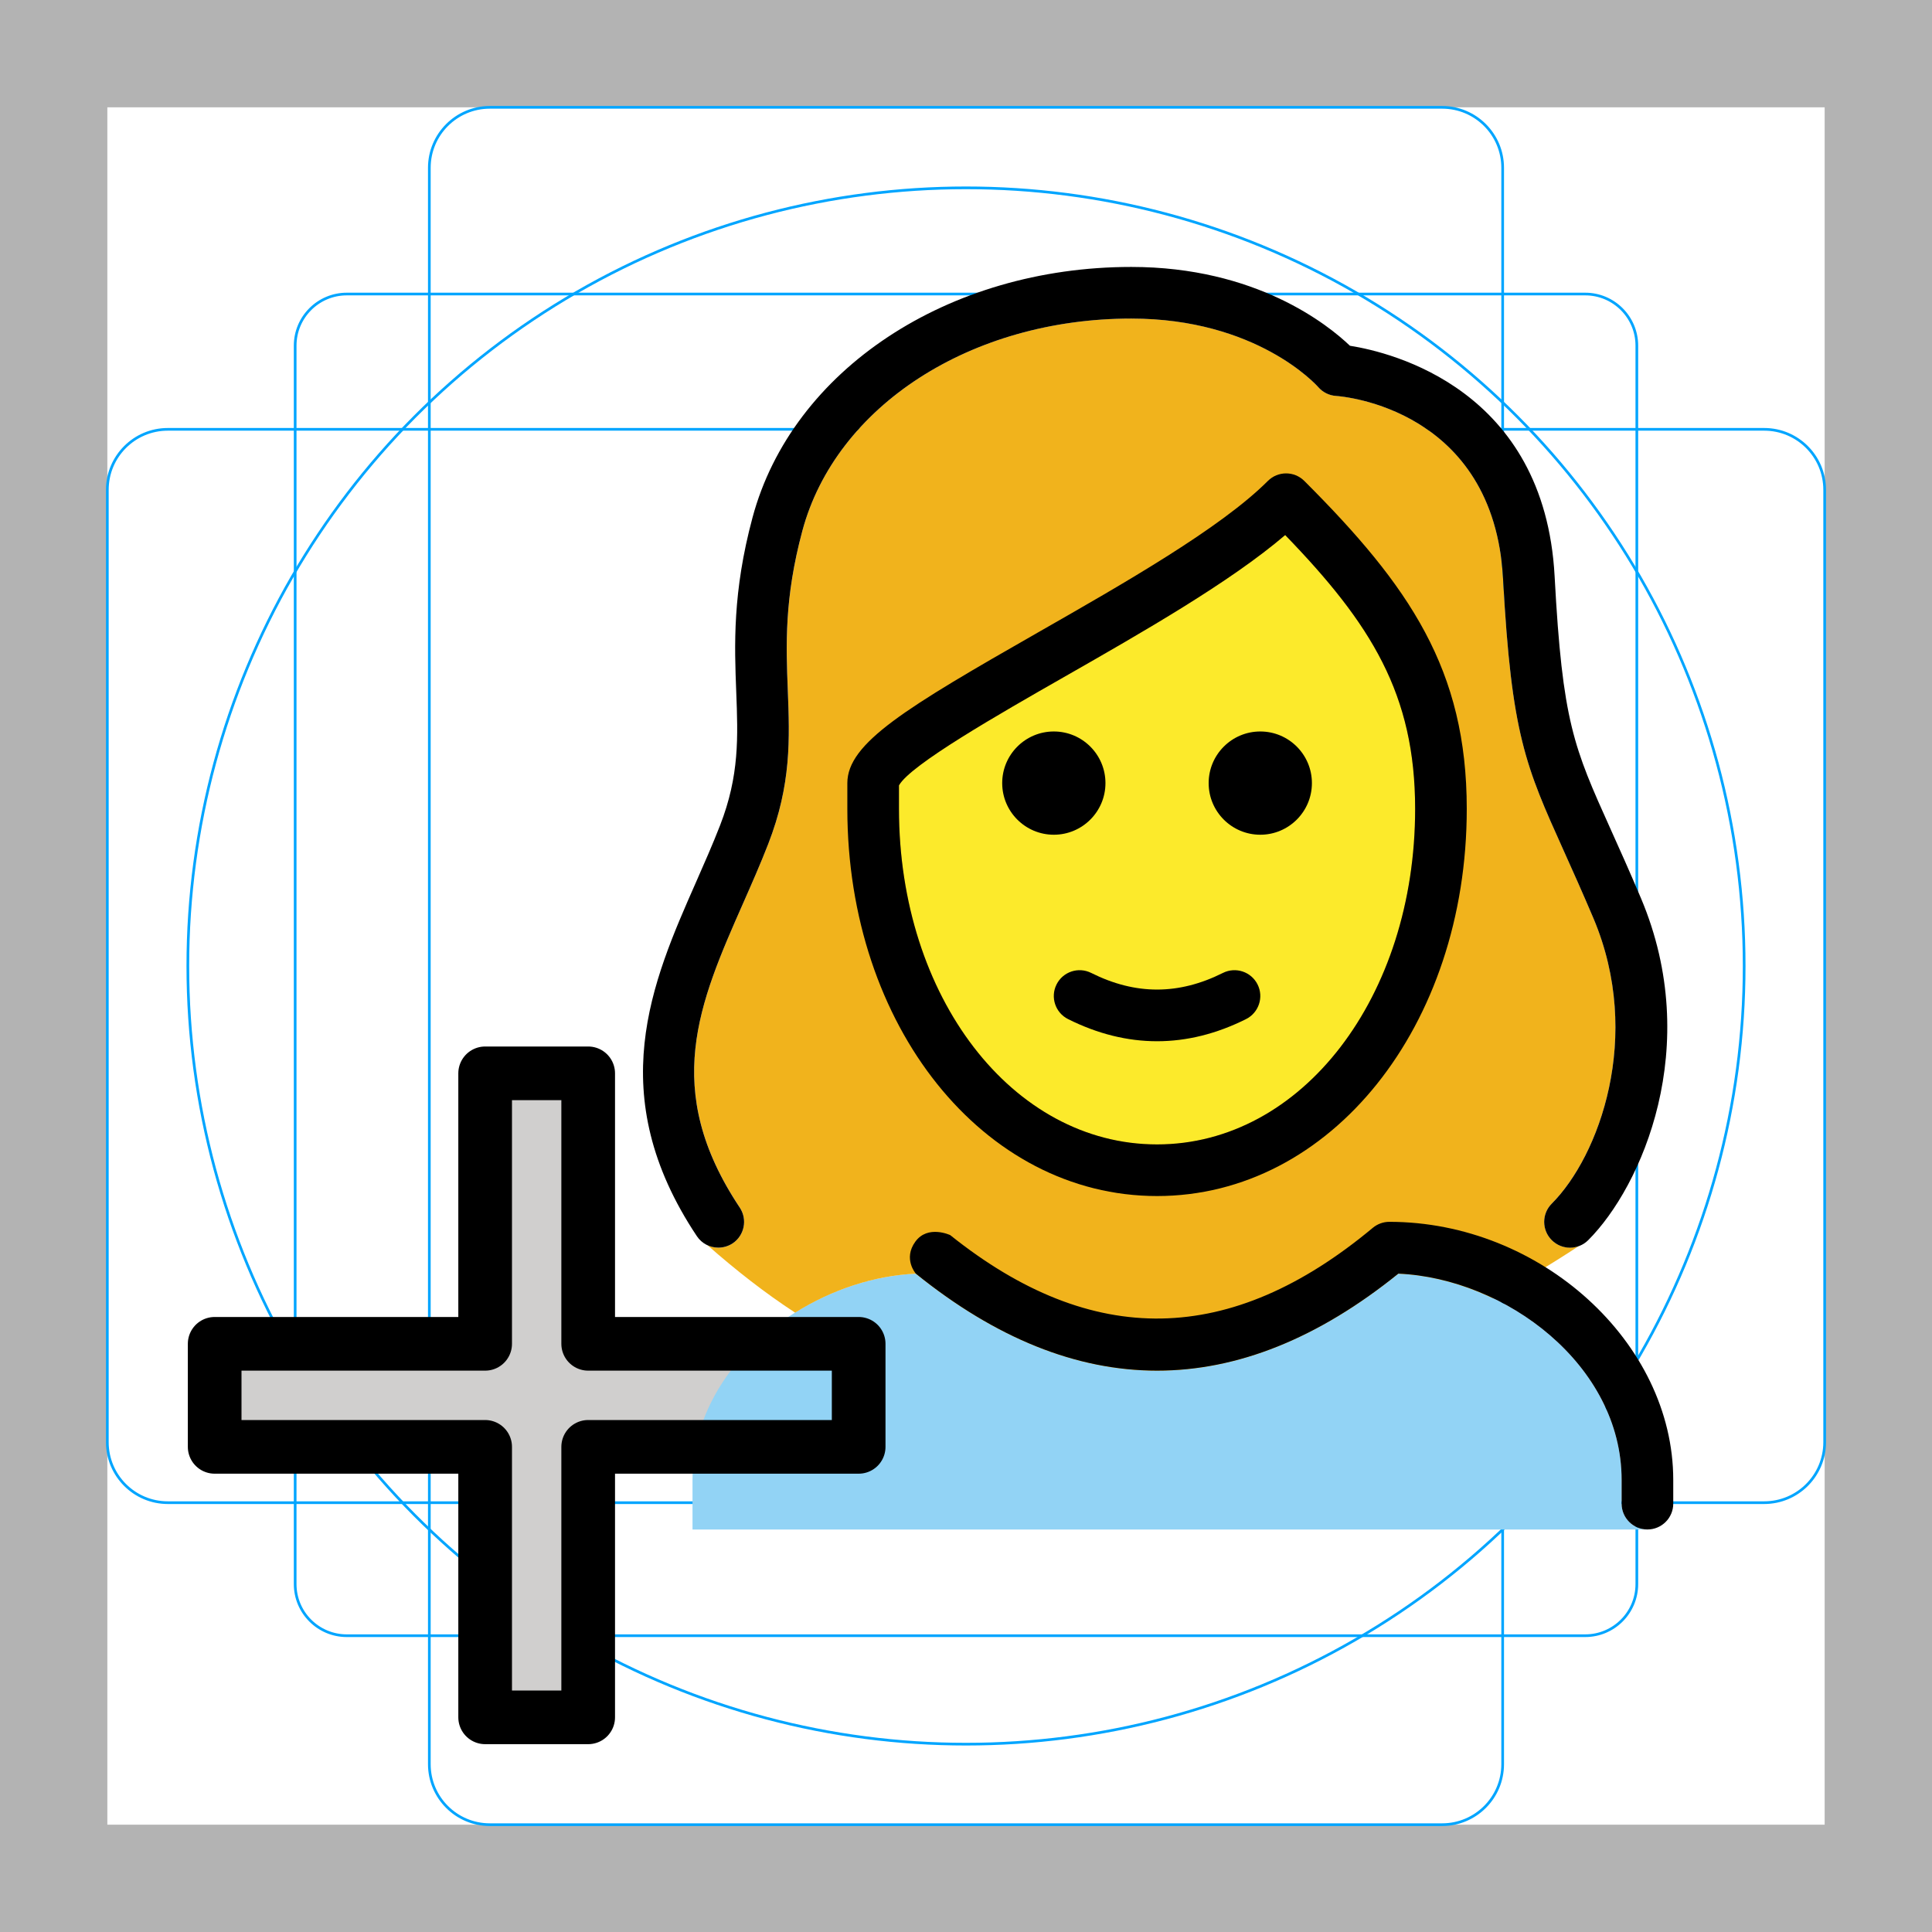 <svg version="1.1" id="emoji" xmlns="http://www.w3.org/2000/svg" x="0" y="0" viewBox="0 0 72 72" xml:space="preserve">
  <g id="grid">
    <path fill="#B3B3B3" d="M68,4v64H4V4H68 M72,0H0v72h72V0z"/>
    <path fill="none" stroke="#00A5FF" stroke-width="0.1" stroke-miterlimit="10" d="M12.923,10.958h46.154 c1.062,0,1.923,0.861,1.923,1.923v0v46.154c0,1.062-0.861,1.923-1.923,1.923H12.923 c-1.062,0-1.923-0.861-1.923-1.923l0,0V12.881C11,11.819,11.861,10.958,12.923,10.958L12.923,10.958z"/>
    <path fill="none" stroke="#00A5FF" stroke-width="0.1" stroke-miterlimit="10" d="M18.254,4h35.493C54.991,4,56,5.009,56,6.254 v59.493C56,66.991,54.991,68,53.746,68H18.254C17.009,68,16,66.991,16,65.746V6.254C16,5.009,17.009,4,18.254,4z"/>
    <path fill="none" stroke="#00A5FF" stroke-width="0.1" stroke-miterlimit="10" d="M68,18.254v35.493 C68,54.991,66.991,56,65.746,56H6.254C5.009,56,4,54.991,4,53.746V18.254C4,17.009,5.009,16,6.254,16h59.493 C66.991,16,68,17.009,68,18.254z"/>
    <circle fill="none" stroke="#00A5FF" stroke-width="0.1" stroke-miterlimit="10" cx="36" cy="36" r="29"/>
  </g>
  <g id="color">
    <polygon fill="#D0CFCE" points="32,50.08 21.92,50.08 21.92,40 18.08,40 18.08,50.08 8,50.08 8,53.92 18.08,53.92 18.08,64 21.92,64 21.92,53.92 32,53.92"/>
    <path fill="#92D3F5" d="M61.395,57c-0.531,0-0.962-0.431-0.962-0.962v-0.885c0-4.282-4.324-7.512-8.321-7.687 c-5.968,4.82-12.014,4.82-17.982,0c-3.997,0.175-8.322,3.405-8.322,7.687V57"/>
  </g>
  <g id="hair">
    <path fill="#F1B31C" d="M57.83,46.215c-0.376-0.376-0.376-0.984,0-1.36c1.762-1.763,3.412-6.224,1.558-10.624 c-0.426-1.004-0.795-1.823-1.114-2.532c-1.416-3.145-1.946-4.322-2.258-10.123c-0.342-6.351-5.987-6.806-6.227-6.822 c-0.256-0.017-0.494-0.136-0.662-0.33c-0.089-0.101-2.317-2.553-6.968-2.553c-5.964,0-11.005,3.253-12.257,7.912 c-0.675,2.513-0.608,4.255-0.542,5.94c0.07,1.802,0.136,3.505-0.732,5.734c-0.289,0.744-0.612,1.476-0.934,2.206 c-1.642,3.721-3.059,6.936-0.124,11.339c0.294,0.442,0.175,1.039-0.267,1.334 c-0.164,0.109-0.349,0.162-0.533,0.162c-0.144,0-0.284-0.04-0.413-0.101c1.075,0.948,2.165,1.798,3.275,2.522 c1.371-0.86,2.957-1.384,4.497-1.452c5.968,4.82,12.014,4.82,17.982,0c1.181,0.052,2.389,0.376,3.507,0.909 c1.067-0.591,2.142-1.232,3.229-1.945C58.505,46.559,58.105,46.49,57.83,46.215z"/>
  </g>
  <g id="skin">
    <path fill="#FCEA2B" d="M33.502,29.269v0.876c0,7.011,4.225,12.504,9.618,12.504s9.618-5.492,9.618-12.504 c0-4.264-1.63-6.887-4.843-10.205c-2.053,1.756-5.319,3.621-8.238,5.288 C37.232,26.613,33.925,28.502,33.502,29.269z M33.483,29.309L33.483,29.309L33.483,29.309z"/>
  </g>
  <g id="skin-shadow"/>
  <g id="line">
    <path d="M26.771,46.496c-0.311,0-0.616-0.15-0.801-0.428c-3.521-5.281-1.669-9.479-0.036-13.182 c0.31-0.705,0.622-1.41,0.901-2.127c0.723-1.857,0.667-3.296,0.603-4.962 c-0.068-1.743-0.144-3.719,0.607-6.513c1.477-5.497,7.282-9.336,14.114-9.336c4.65,0,7.325,2.15,8.149,2.937 c1.555,0.246,7.253,1.623,7.628,8.589c0.293,5.442,0.71,6.368,2.091,9.436c0.325,0.72,0.698,1.551,1.131,2.573 c2.325,5.517,0.026,10.738-1.969,12.733c-0.376,0.376-0.984,0.376-1.36,0c-0.376-0.376-0.376-0.984,0-1.36 c1.762-1.763,3.412-6.224,1.558-10.624c-0.426-1.004-0.795-1.823-1.114-2.532c-1.416-3.145-1.946-4.322-2.258-10.123 c-0.342-6.351-5.987-6.806-6.227-6.822c-0.256-0.017-0.494-0.136-0.662-0.33 c-0.089-0.101-2.317-2.553-6.968-2.553c-5.964,0-11.005,3.253-12.257,7.912c-0.675,2.513-0.608,4.255-0.542,5.94 c0.07,1.802,0.136,3.505-0.732,5.734c-0.289,0.744-0.612,1.476-0.934,2.206 c-1.642,3.721-3.059,6.936-0.124,11.339c0.294,0.442,0.175,1.039-0.267,1.334 C27.139,46.444,26.954,46.496,26.771,46.496z"/>
    <path d="M35.412,46.029c5.293,4.235,10.449,4.144,15.749-0.272c0.173-0.144,0.391-0.223,0.616-0.223h0.001 c5.636,0.002,10.579,4.497,10.579,9.618v0.885c0,0.531-0.431,0.962-0.962,0.962c-0.531,0-0.962-0.431-0.962-0.962 v-0.885c0-4.282-4.324-7.512-8.321-7.687c-5.968,4.82-12.014,4.82-17.982,0c0,0-0.484-0.551-0.019-1.191 C34.574,45.634,35.412,46.029,35.412,46.029z"/>
    <path d="M48.891,29.184c0,1.062-0.862,1.924-1.924,1.924s-1.924-0.861-1.924-1.924 c0-1.061,0.862-1.924,1.924-1.924S48.891,28.122,48.891,29.184"/>
    <path d="M41.197,29.184c0,1.062-0.862,1.924-1.924,1.924c-1.061,0-1.924-0.861-1.924-1.924 c0-1.061,0.862-1.924,1.924-1.924S41.197,28.122,41.197,29.184"/>
    <path d="M43.12,44.573c-6.472,0-11.542-6.337-11.542-14.427v-0.962c0-1.494,2.184-2.804,7.125-5.626 c3.181-1.817,6.787-3.875,8.546-5.634c0.376-0.376,0.984-0.376,1.36,0c3.926,3.925,6.053,7.036,6.053,12.222 C54.662,38.236,49.593,44.573,43.12,44.573z M33.502,29.269v0.876c0,7.011,4.225,12.504,9.618,12.504 s9.618-5.492,9.618-12.504c0-4.264-1.63-6.887-4.843-10.205c-2.053,1.756-5.319,3.621-8.238,5.288 C37.232,26.613,33.925,28.502,33.502,29.269z M33.483,29.309L33.483,29.309L33.483,29.309z"/>
    <path d="M43.12,38.804c-1.108,0-2.216-0.275-3.316-0.825c-0.475-0.238-0.668-0.815-0.43-1.291 c0.237-0.475,0.814-0.668,1.291-0.43c1.652,0.827,3.258,0.827,4.91,0c0.476-0.238,1.053-0.045,1.291,0.43 c0.238,0.475,0.045,1.053-0.43,1.291C45.336,38.529,44.228,38.804,43.12,38.804z"/>
    <polygon fill="none" stroke="#000000" stroke-width="2" stroke-linecap="round" stroke-linejoin="round" stroke-miterlimit="10" points="32,50.08 21.92,50.08 21.92,40 18.08,40 18.08,50.08 8,50.08 8,53.92 18.08,53.92 18.08,64 21.92,64 21.92,53.92 32,53.92"/>
  </g>
</svg>
